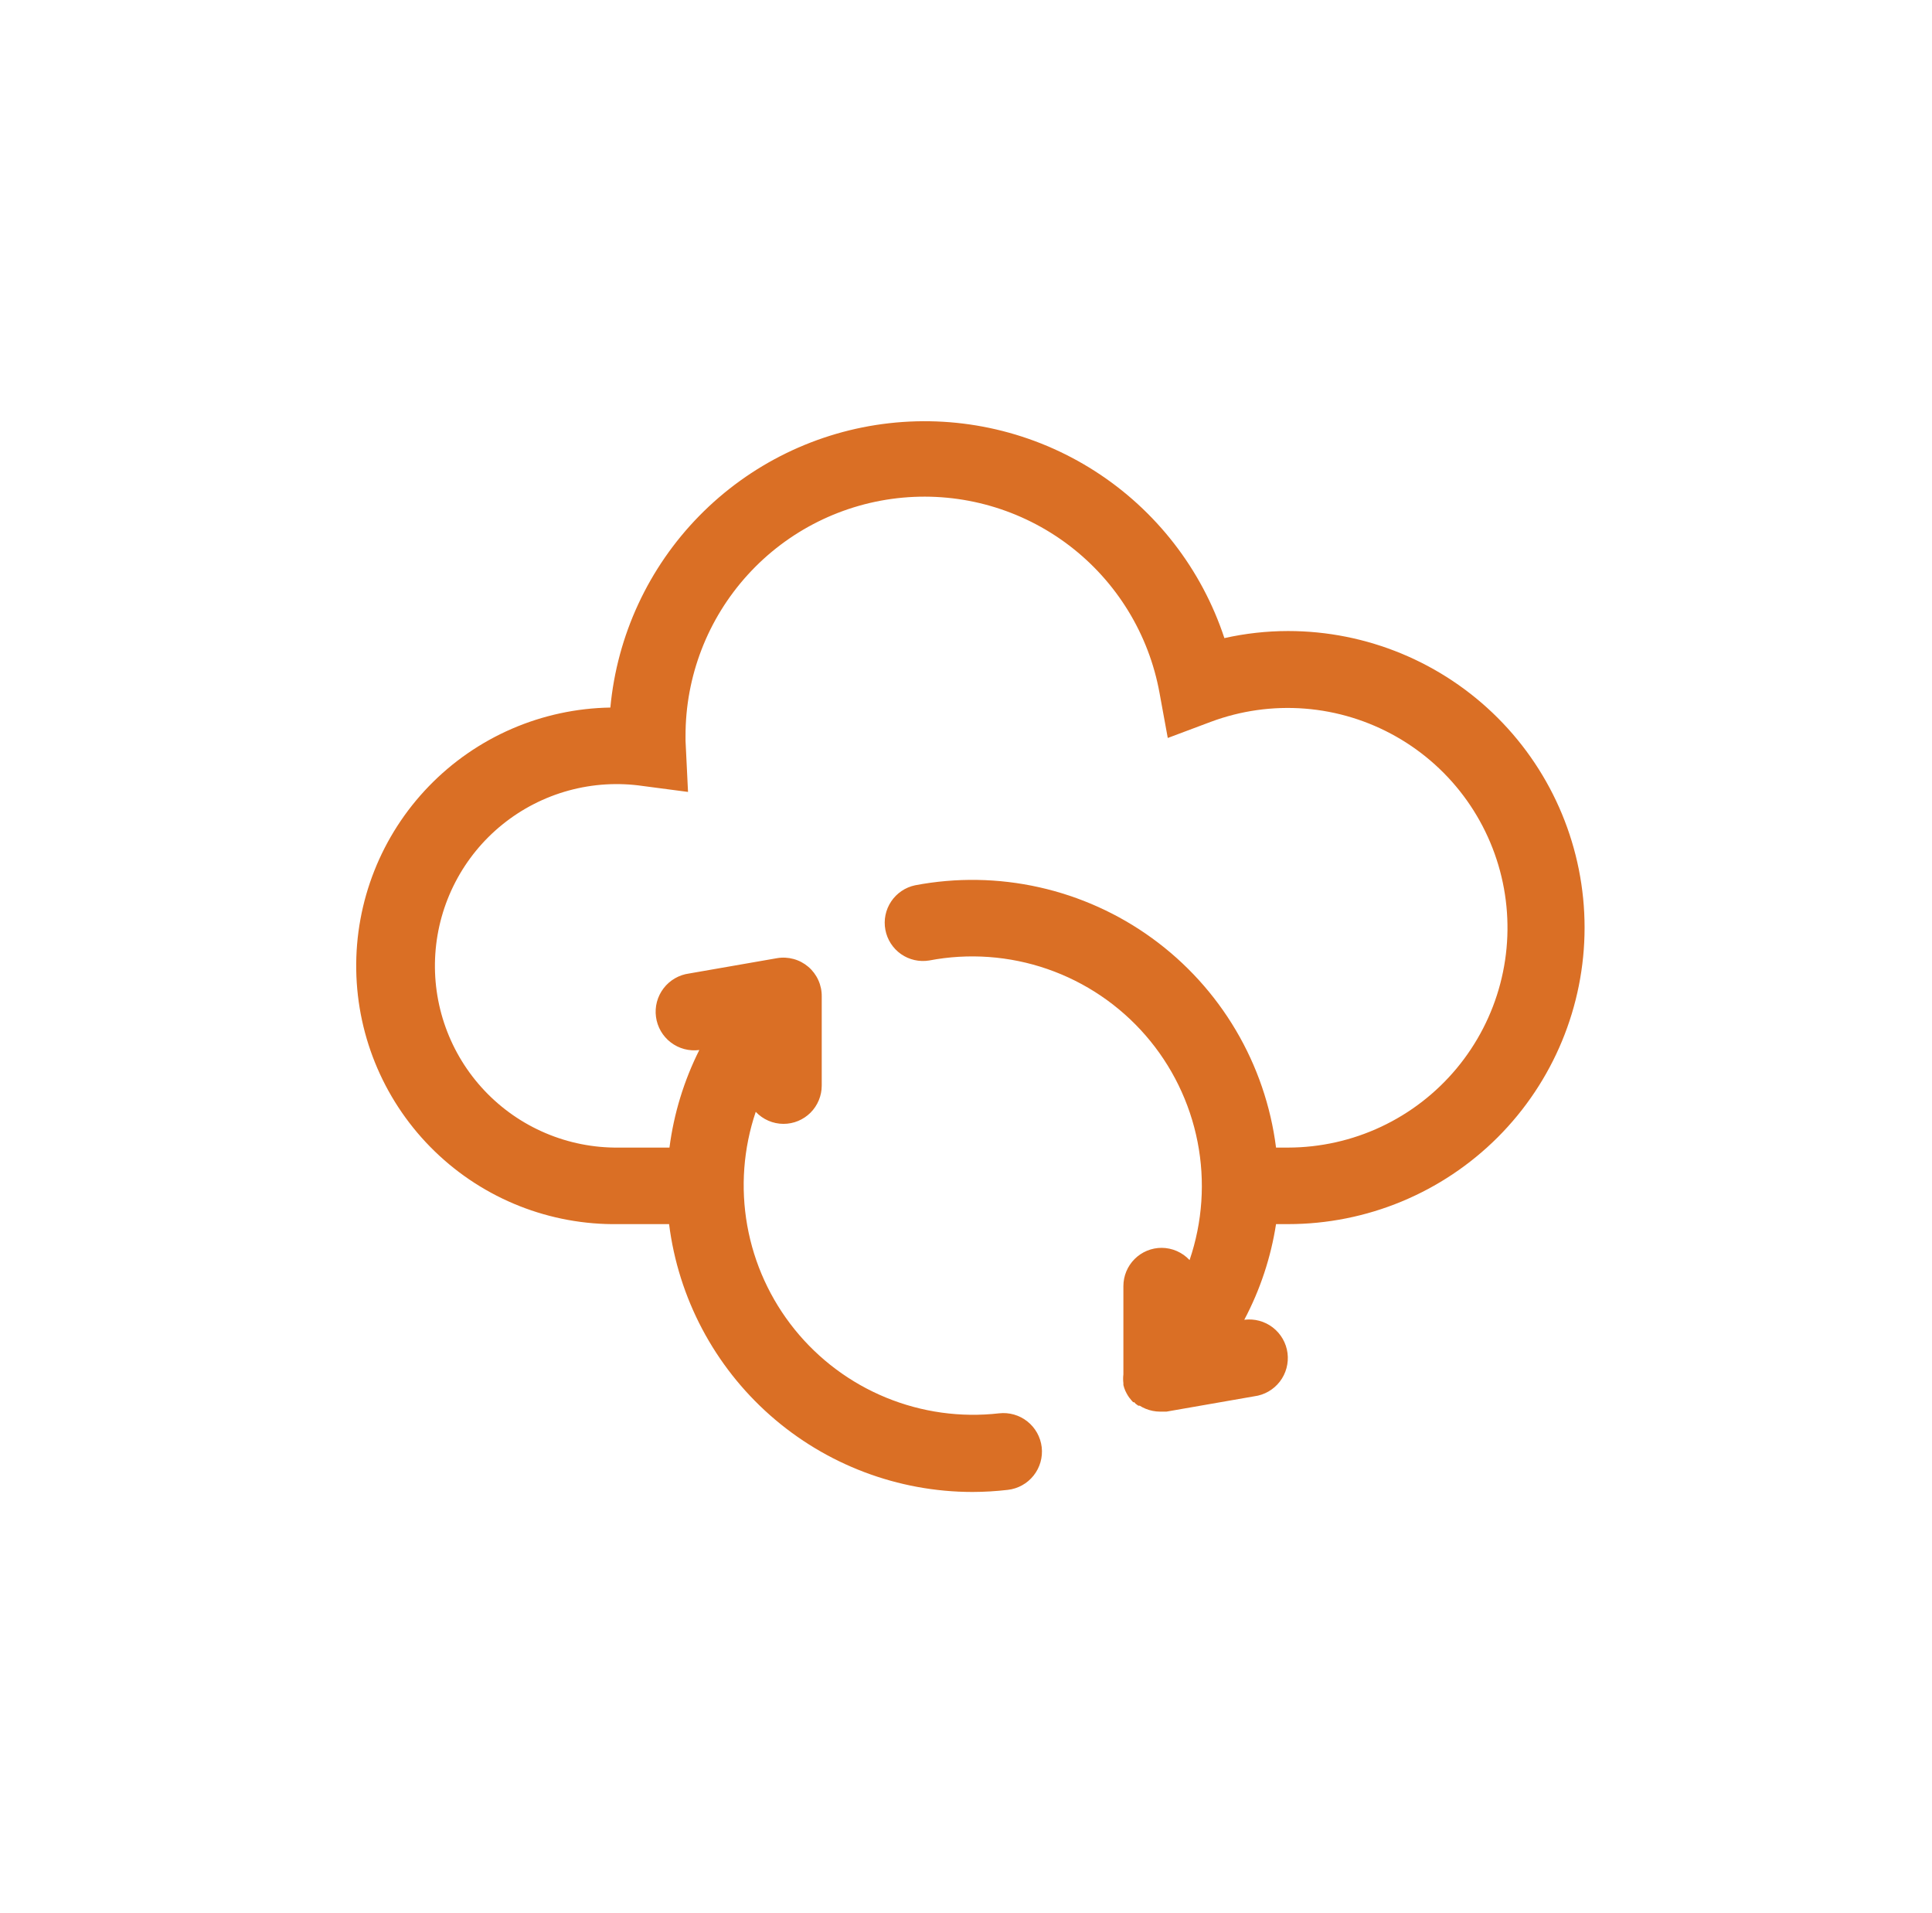 <svg width="101" height="100" viewBox="0 0 101 100" fill="none" xmlns="http://www.w3.org/2000/svg">
<path d="M67.338 32.983C66.217 32.984 65.101 33.108 64.008 33.353C62.821 29.753 60.431 26.671 57.24 24.625C54.048 22.579 50.249 21.695 46.482 22.121C42.715 22.547 39.21 24.257 36.555 26.964C33.901 29.671 32.26 33.209 31.908 36.983C30.135 37.012 28.385 37.389 26.758 38.093C25.131 38.798 23.658 39.816 22.425 41.09C19.933 43.662 18.566 47.118 18.623 50.698C18.68 54.279 20.157 57.69 22.729 60.181C25.301 62.673 28.757 64.04 32.338 63.983H34.978C35.464 67.847 37.344 71.401 40.264 73.979C43.183 76.556 46.943 77.98 50.838 77.983C51.456 77.981 52.073 77.945 52.688 77.873C53.218 77.812 53.703 77.543 54.034 77.125C54.366 76.707 54.519 76.174 54.458 75.644C54.397 75.113 54.127 74.629 53.709 74.297C53.291 73.965 52.758 73.812 52.228 73.873C50.221 74.101 48.189 73.818 46.321 73.051C44.453 72.284 42.808 71.058 41.54 69.486C40.272 67.915 39.42 66.049 39.065 64.061C38.71 62.072 38.862 60.027 39.508 58.113C39.694 58.312 39.918 58.469 40.168 58.578C40.417 58.686 40.686 58.742 40.958 58.743C41.22 58.743 41.48 58.692 41.723 58.591C41.966 58.491 42.186 58.343 42.372 58.158C42.557 57.972 42.705 57.752 42.805 57.509C42.906 57.266 42.958 57.006 42.958 56.743V52.083C42.962 51.79 42.901 51.498 42.78 51.231C42.659 50.963 42.481 50.725 42.257 50.534C42.034 50.343 41.771 50.204 41.488 50.126C41.204 50.048 40.907 50.033 40.618 50.083L36.028 50.883C35.765 50.918 35.512 51.004 35.282 51.137C35.053 51.27 34.852 51.446 34.691 51.657C34.53 51.867 34.412 52.107 34.343 52.363C34.275 52.619 34.258 52.886 34.293 53.148C34.327 53.411 34.414 53.664 34.546 53.894C34.679 54.123 34.855 54.324 35.066 54.485C35.49 54.81 36.027 54.954 36.558 54.883C35.755 56.484 35.227 58.208 34.998 59.983H32.338C31.028 59.997 29.73 59.74 28.524 59.228C27.318 58.717 26.232 57.961 25.332 57.009C24.432 56.057 23.739 54.93 23.296 53.697C22.853 52.465 22.67 51.154 22.758 49.847C22.846 48.54 23.203 47.266 23.807 46.104C24.41 44.941 25.248 43.917 26.267 43.094C27.286 42.271 28.464 41.667 29.727 41.321C30.991 40.975 32.312 40.894 33.608 41.083L35.968 41.393L35.838 38.723C35.838 38.643 35.838 38.563 35.838 38.483C35.829 35.361 36.99 32.349 39.092 30.041C41.194 27.732 44.084 26.295 47.193 26.011C50.302 25.727 53.405 26.619 55.89 28.509C58.374 30.399 60.061 33.151 60.618 36.223L61.048 38.573L63.288 37.733C64.862 37.144 66.547 36.907 68.223 37.039C69.9 37.172 71.526 37.671 72.989 38.501C74.451 39.33 75.714 40.471 76.687 41.842C77.66 43.214 78.321 44.782 78.622 46.436C78.923 48.09 78.858 49.79 78.43 51.416C78.002 53.043 77.222 54.555 76.146 55.847C75.07 57.139 73.724 58.179 72.201 58.894C70.679 59.609 69.019 59.98 67.338 59.983H66.708C66.433 57.815 65.718 55.726 64.605 53.845C63.493 51.964 62.007 50.331 60.239 49.046C58.471 47.761 56.458 46.853 54.325 46.376C52.192 45.899 49.984 45.864 47.838 46.273C47.326 46.381 46.877 46.685 46.587 47.12C46.296 47.555 46.188 48.087 46.285 48.6C46.381 49.114 46.676 49.57 47.104 49.87C47.533 50.169 48.062 50.289 48.578 50.203C50.64 49.809 52.771 49.963 54.755 50.65C56.74 51.337 58.51 52.533 59.887 54.118C61.265 55.704 62.202 57.623 62.606 59.684C63.01 61.745 62.865 63.876 62.188 65.863C62.001 65.662 61.775 65.502 61.524 65.392C61.273 65.282 61.002 65.224 60.728 65.223C60.197 65.223 59.688 65.434 59.313 65.809C58.938 66.184 58.728 66.693 58.728 67.223V71.833C58.709 71.99 58.709 72.147 58.728 72.303V72.393C58.753 72.496 58.786 72.596 58.828 72.693L58.898 72.833C58.937 72.906 58.98 72.976 59.028 73.043L59.158 73.203L59.238 73.293H59.298L59.368 73.373L59.508 73.473H59.578C59.676 73.536 59.78 73.589 59.888 73.633C60.126 73.731 60.38 73.782 60.638 73.784H60.978L65.568 72.983C66.098 72.915 66.579 72.638 66.906 72.214C67.232 71.79 67.376 71.254 67.308 70.723C67.239 70.193 66.962 69.712 66.538 69.385C66.114 69.059 65.578 68.915 65.048 68.983C65.876 67.421 66.437 65.731 66.708 63.983H67.338C71.448 63.983 75.391 62.35 78.298 59.444C81.204 56.537 82.838 52.594 82.838 48.483C82.838 44.373 81.204 40.43 78.298 37.523C75.391 34.617 71.448 32.983 67.338 32.983V32.983Z" fill="#DA6F25"/>
</svg>

